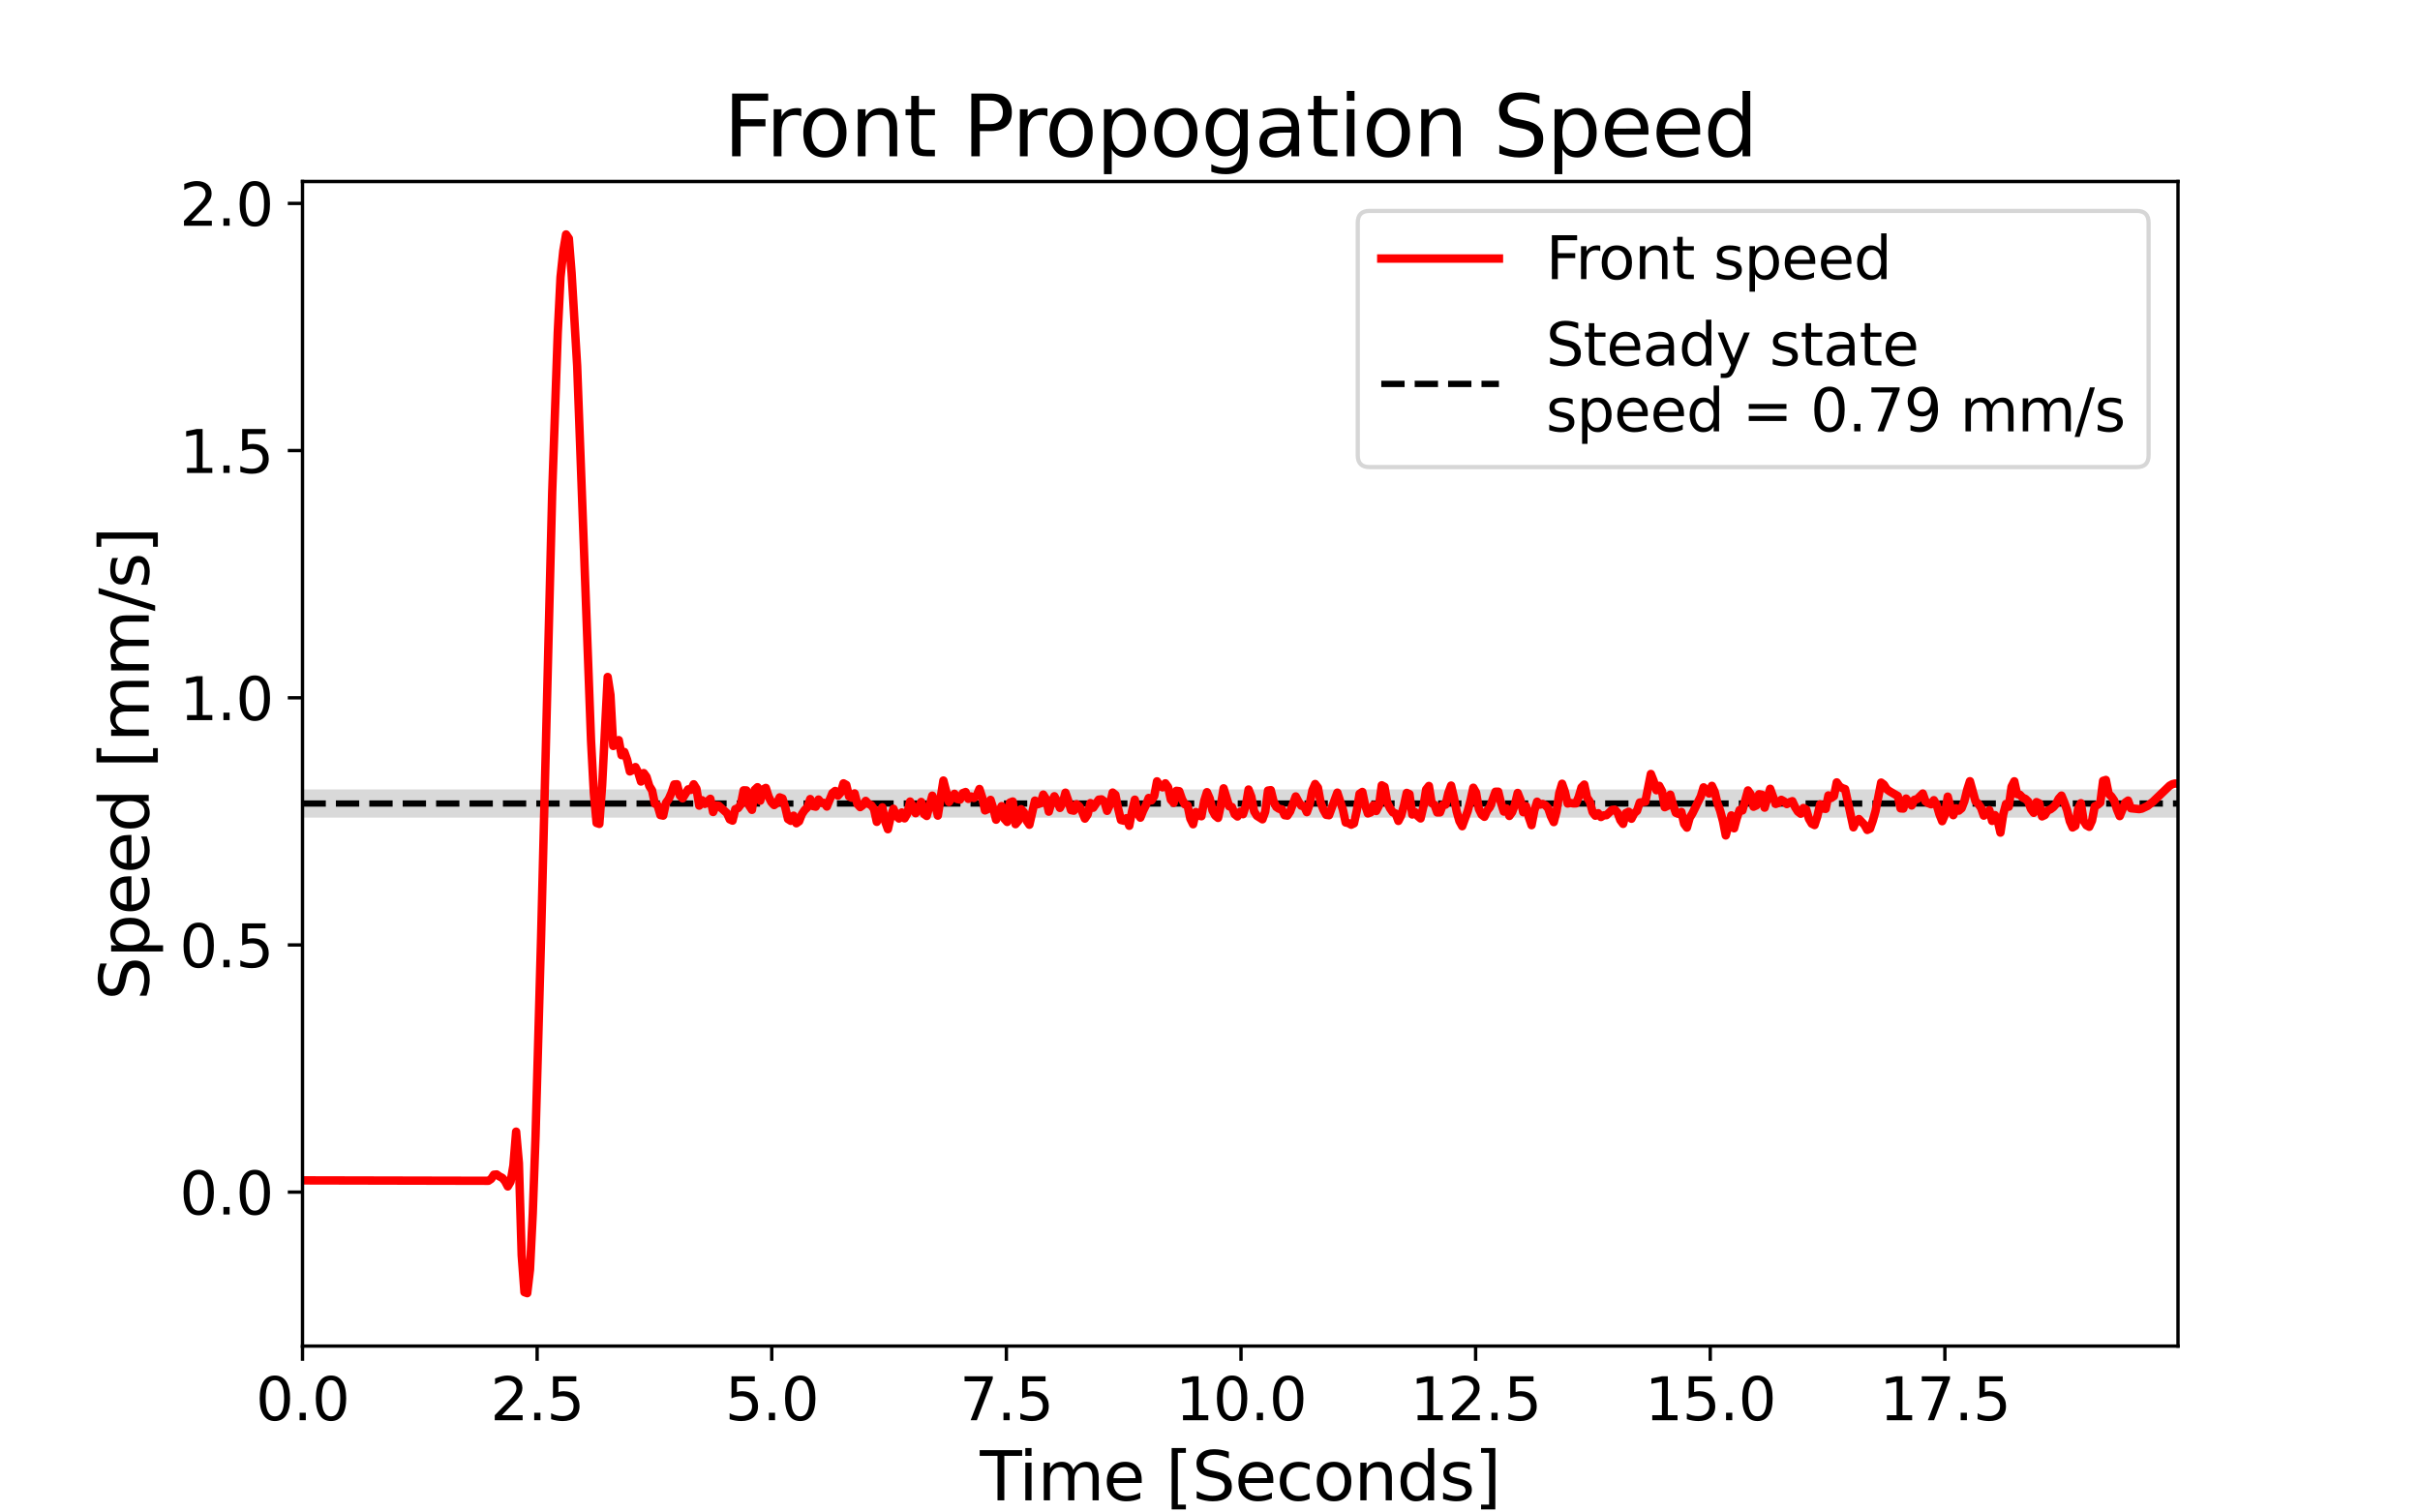 <?xml version="1.0" encoding="utf-8" standalone="no"?>
<!DOCTYPE svg PUBLIC "-//W3C//DTD SVG 1.1//EN"
  "http://www.w3.org/Graphics/SVG/1.1/DTD/svg11.dtd">
<svg height="360pt" version="1.1" viewBox="0 0 576 360" width="576pt" xmlns="http://www.w3.org/2000/svg" xmlns:xlink="http://www.w3.org/1999/xlink">
 <defs>
  <style type="text/css">*{stroke-linecap:butt;stroke-linejoin:round;}</style>
 </defs>
 <g id="figure_1">
  <g id="patch_1">
   <path d="M 0 360 
L 576 360 
L 576 0 
L 0 0 
z
" style="fill:#ffffff;"/>
  </g>
  <g id="axes_1">
   <g id="patch_2">
    <path d="M 72 320.4 
L 518.4 320.4 
L 518.4 43.2 
L 72 43.2 
z
" style="fill:#ffffff;"/>
   </g>
   <g id="PolyCollection_1">
    <defs>
     <path d="M 72 -165.391 
L 72 -172.099 
L 72.66 -172.099 
L 73.321 -172.099 
L 73.981 -172.099 
L 74.641 -172.099 
L 75.302 -172.099 
L 75.962 -172.099 
L 76.622 -172.099 
L 77.283 -172.099 
L 77.943 -172.099 
L 78.604 -172.099 
L 79.264 -172.099 
L 79.924 -172.099 
L 80.585 -172.099 
L 81.245 -172.099 
L 81.905 -172.099 
L 82.566 -172.099 
L 83.226 -172.099 
L 83.886 -172.099 
L 84.547 -172.099 
L 85.207 -172.099 
L 85.867 -172.099 
L 86.528 -172.099 
L 87.188 -172.099 
L 87.849 -172.099 
L 88.509 -172.099 
L 89.169 -172.099 
L 89.83 -172.099 
L 90.49 -172.099 
L 91.15 -172.099 
L 91.811 -172.099 
L 92.471 -172.099 
L 93.131 -172.099 
L 93.792 -172.099 
L 94.452 -172.099 
L 95.112 -172.099 
L 95.773 -172.099 
L 96.433 -172.099 
L 97.093 -172.099 
L 97.754 -172.099 
L 98.414 -172.099 
L 99.075 -172.099 
L 99.735 -172.099 
L 100.395 -172.099 
L 101.056 -172.099 
L 101.716 -172.099 
L 102.376 -172.099 
L 103.037 -172.099 
L 103.697 -172.099 
L 104.357 -172.099 
L 105.018 -172.099 
L 105.678 -172.099 
L 106.338 -172.099 
L 106.999 -172.099 
L 107.659 -172.099 
L 108.32 -172.099 
L 108.98 -172.099 
L 109.64 -172.099 
L 110.301 -172.099 
L 110.961 -172.099 
L 111.621 -172.099 
L 112.282 -172.099 
L 112.942 -172.099 
L 113.602 -172.099 
L 114.263 -172.099 
L 114.923 -172.099 
L 115.583 -172.099 
L 116.244 -172.099 
L 116.904 -172.099 
L 117.564 -172.099 
L 118.225 -172.099 
L 118.885 -172.099 
L 119.546 -172.099 
L 120.206 -172.099 
L 120.866 -172.099 
L 121.527 -172.099 
L 122.187 -172.099 
L 122.847 -172.099 
L 123.508 -172.099 
L 124.168 -172.099 
L 124.828 -172.099 
L 125.489 -172.099 
L 126.149 -172.099 
L 126.809 -172.099 
L 127.47 -172.099 
L 128.13 -172.099 
L 128.791 -172.099 
L 129.451 -172.099 
L 130.111 -172.099 
L 130.772 -172.099 
L 131.432 -172.099 
L 132.092 -172.099 
L 132.753 -172.099 
L 133.413 -172.099 
L 134.073 -172.099 
L 134.734 -172.099 
L 135.394 -172.099 
L 136.054 -172.099 
L 136.715 -172.099 
L 137.375 -172.099 
L 138.036 -172.099 
L 138.696 -172.099 
L 139.356 -172.099 
L 140.017 -172.099 
L 140.677 -172.099 
L 141.337 -172.099 
L 141.998 -172.099 
L 142.658 -172.099 
L 143.318 -172.099 
L 143.979 -172.099 
L 144.639 -172.099 
L 145.299 -172.099 
L 145.96 -172.099 
L 146.62 -172.099 
L 147.28 -172.099 
L 147.941 -172.099 
L 148.601 -172.099 
L 149.262 -172.099 
L 149.922 -172.099 
L 150.582 -172.099 
L 151.243 -172.099 
L 151.903 -172.099 
L 152.563 -172.099 
L 153.224 -172.099 
L 153.884 -172.099 
L 154.544 -172.099 
L 155.205 -172.099 
L 155.865 -172.099 
L 156.525 -172.099 
L 157.186 -172.099 
L 157.846 -172.099 
L 158.507 -172.099 
L 159.167 -172.099 
L 159.827 -172.099 
L 160.488 -172.099 
L 161.148 -172.099 
L 161.808 -172.099 
L 162.469 -172.099 
L 163.129 -172.099 
L 163.789 -172.099 
L 164.45 -172.099 
L 165.11 -172.099 
L 165.77 -172.099 
L 166.431 -172.099 
L 167.091 -172.099 
L 167.751 -172.099 
L 168.412 -172.099 
L 169.072 -172.099 
L 169.733 -172.099 
L 170.393 -172.099 
L 171.053 -172.099 
L 171.714 -172.099 
L 172.374 -172.099 
L 173.034 -172.099 
L 173.695 -172.099 
L 174.355 -172.099 
L 175.015 -172.099 
L 175.676 -172.099 
L 176.336 -172.099 
L 176.996 -172.099 
L 177.657 -172.099 
L 178.317 -172.099 
L 178.978 -172.099 
L 179.638 -172.099 
L 180.298 -172.099 
L 180.959 -172.099 
L 181.619 -172.099 
L 182.279 -172.099 
L 182.94 -172.099 
L 183.6 -172.099 
L 184.26 -172.099 
L 184.921 -172.099 
L 185.581 -172.099 
L 186.241 -172.099 
L 186.902 -172.099 
L 187.562 -172.099 
L 188.222 -172.099 
L 188.883 -172.099 
L 189.543 -172.099 
L 190.204 -172.099 
L 190.864 -172.099 
L 191.524 -172.099 
L 192.185 -172.099 
L 192.845 -172.099 
L 193.505 -172.099 
L 194.166 -172.099 
L 194.826 -172.099 
L 195.486 -172.099 
L 196.147 -172.099 
L 196.807 -172.099 
L 197.467 -172.099 
L 198.128 -172.099 
L 198.788 -172.099 
L 199.449 -172.099 
L 200.109 -172.099 
L 200.769 -172.099 
L 201.43 -172.099 
L 202.09 -172.099 
L 202.75 -172.099 
L 203.411 -172.099 
L 204.071 -172.099 
L 204.731 -172.099 
L 205.392 -172.099 
L 206.052 -172.099 
L 206.712 -172.099 
L 207.373 -172.099 
L 208.033 -172.099 
L 208.693 -172.099 
L 209.354 -172.099 
L 210.014 -172.099 
L 210.675 -172.099 
L 211.335 -172.099 
L 211.995 -172.099 
L 212.656 -172.099 
L 213.316 -172.099 
L 213.976 -172.099 
L 214.637 -172.099 
L 215.297 -172.099 
L 215.957 -172.099 
L 216.618 -172.099 
L 217.278 -172.099 
L 217.938 -172.099 
L 218.599 -172.099 
L 219.259 -172.099 
L 219.92 -172.099 
L 220.58 -172.099 
L 221.24 -172.099 
L 221.901 -172.099 
L 222.561 -172.099 
L 223.221 -172.099 
L 223.882 -172.099 
L 224.542 -172.099 
L 225.202 -172.099 
L 225.863 -172.099 
L 226.523 -172.099 
L 227.183 -172.099 
L 227.844 -172.099 
L 228.504 -172.099 
L 229.164 -172.099 
L 229.825 -172.099 
L 230.485 -172.099 
L 231.146 -172.099 
L 231.806 -172.099 
L 232.466 -172.099 
L 233.127 -172.099 
L 233.787 -172.099 
L 234.447 -172.099 
L 235.108 -172.099 
L 235.768 -172.099 
L 236.428 -172.099 
L 237.089 -172.099 
L 237.749 -172.099 
L 238.409 -172.099 
L 239.07 -172.099 
L 239.73 -172.099 
L 240.391 -172.099 
L 241.051 -172.099 
L 241.711 -172.099 
L 242.372 -172.099 
L 243.032 -172.099 
L 243.692 -172.099 
L 244.353 -172.099 
L 245.013 -172.099 
L 245.673 -172.099 
L 246.334 -172.099 
L 246.994 -172.099 
L 247.654 -172.099 
L 248.315 -172.099 
L 248.975 -172.099 
L 249.636 -172.099 
L 250.296 -172.099 
L 250.956 -172.099 
L 251.617 -172.099 
L 252.277 -172.099 
L 252.937 -172.099 
L 253.598 -172.099 
L 254.258 -172.099 
L 254.918 -172.099 
L 255.579 -172.099 
L 256.239 -172.099 
L 256.899 -172.099 
L 257.56 -172.099 
L 258.22 -172.099 
L 258.88 -172.099 
L 259.541 -172.099 
L 260.201 -172.099 
L 260.862 -172.099 
L 261.522 -172.099 
L 262.182 -172.099 
L 262.843 -172.099 
L 263.503 -172.099 
L 264.163 -172.099 
L 264.824 -172.099 
L 265.484 -172.099 
L 266.144 -172.099 
L 266.805 -172.099 
L 267.465 -172.099 
L 268.125 -172.099 
L 268.786 -172.099 
L 269.446 -172.099 
L 270.107 -172.099 
L 270.767 -172.099 
L 271.427 -172.099 
L 272.088 -172.099 
L 272.748 -172.099 
L 273.408 -172.099 
L 274.069 -172.099 
L 274.729 -172.099 
L 275.389 -172.099 
L 276.05 -172.099 
L 276.71 -172.099 
L 277.37 -172.099 
L 278.031 -172.099 
L 278.691 -172.099 
L 279.351 -172.099 
L 280.012 -172.099 
L 280.672 -172.099 
L 281.333 -172.099 
L 281.993 -172.099 
L 282.653 -172.099 
L 283.314 -172.099 
L 283.974 -172.099 
L 284.634 -172.099 
L 285.295 -172.099 
L 285.955 -172.099 
L 286.615 -172.099 
L 287.276 -172.099 
L 287.936 -172.099 
L 288.596 -172.099 
L 289.257 -172.099 
L 289.917 -172.099 
L 290.578 -172.099 
L 291.238 -172.099 
L 291.898 -172.099 
L 292.559 -172.099 
L 293.219 -172.099 
L 293.879 -172.099 
L 294.54 -172.099 
L 295.2 -172.099 
L 295.86 -172.099 
L 296.521 -172.099 
L 297.181 -172.099 
L 297.841 -172.099 
L 298.502 -172.099 
L 299.162 -172.099 
L 299.822 -172.099 
L 300.483 -172.099 
L 301.143 -172.099 
L 301.804 -172.099 
L 302.464 -172.099 
L 303.124 -172.099 
L 303.785 -172.099 
L 304.445 -172.099 
L 305.105 -172.099 
L 305.766 -172.099 
L 306.426 -172.099 
L 307.086 -172.099 
L 307.747 -172.099 
L 308.407 -172.099 
L 309.067 -172.099 
L 309.728 -172.099 
L 310.388 -172.099 
L 311.049 -172.099 
L 311.709 -172.099 
L 312.369 -172.099 
L 313.03 -172.099 
L 313.69 -172.099 
L 314.35 -172.099 
L 315.011 -172.099 
L 315.671 -172.099 
L 316.331 -172.099 
L 316.992 -172.099 
L 317.652 -172.099 
L 318.312 -172.099 
L 318.973 -172.099 
L 319.633 -172.099 
L 320.293 -172.099 
L 320.954 -172.099 
L 321.614 -172.099 
L 322.275 -172.099 
L 322.935 -172.099 
L 323.595 -172.099 
L 324.256 -172.099 
L 324.916 -172.099 
L 325.576 -172.099 
L 326.237 -172.099 
L 326.897 -172.099 
L 327.557 -172.099 
L 328.218 -172.099 
L 328.878 -172.099 
L 329.538 -172.099 
L 330.199 -172.099 
L 330.859 -172.099 
L 331.52 -172.099 
L 332.18 -172.099 
L 332.84 -172.099 
L 333.501 -172.099 
L 334.161 -172.099 
L 334.821 -172.099 
L 335.482 -172.099 
L 336.142 -172.099 
L 336.802 -172.099 
L 337.463 -172.099 
L 338.123 -172.099 
L 338.783 -172.099 
L 339.444 -172.099 
L 340.104 -172.099 
L 340.764 -172.099 
L 341.425 -172.099 
L 342.085 -172.099 
L 342.746 -172.099 
L 343.406 -172.099 
L 344.066 -172.099 
L 344.727 -172.099 
L 345.387 -172.099 
L 346.047 -172.099 
L 346.708 -172.099 
L 347.368 -172.099 
L 348.028 -172.099 
L 348.689 -172.099 
L 349.349 -172.099 
L 350.009 -172.099 
L 350.67 -172.099 
L 351.33 -172.099 
L 351.991 -172.099 
L 352.651 -172.099 
L 353.311 -172.099 
L 353.972 -172.099 
L 354.632 -172.099 
L 355.292 -172.099 
L 355.953 -172.099 
L 356.613 -172.099 
L 357.273 -172.099 
L 357.934 -172.099 
L 358.594 -172.099 
L 359.254 -172.099 
L 359.915 -172.099 
L 360.575 -172.099 
L 361.236 -172.099 
L 361.896 -172.099 
L 362.556 -172.099 
L 363.217 -172.099 
L 363.877 -172.099 
L 364.537 -172.099 
L 365.198 -172.099 
L 365.858 -172.099 
L 366.518 -172.099 
L 367.179 -172.099 
L 367.839 -172.099 
L 368.499 -172.099 
L 369.16 -172.099 
L 369.82 -172.099 
L 370.48 -172.099 
L 371.141 -172.099 
L 371.801 -172.099 
L 372.462 -172.099 
L 373.122 -172.099 
L 373.782 -172.099 
L 374.443 -172.099 
L 375.103 -172.099 
L 375.763 -172.099 
L 376.424 -172.099 
L 377.084 -172.099 
L 377.744 -172.099 
L 378.405 -172.099 
L 379.065 -172.099 
L 379.725 -172.099 
L 380.386 -172.099 
L 381.046 -172.099 
L 381.707 -172.099 
L 382.367 -172.099 
L 383.027 -172.099 
L 383.688 -172.099 
L 384.348 -172.099 
L 385.008 -172.099 
L 385.669 -172.099 
L 386.329 -172.099 
L 386.989 -172.099 
L 387.65 -172.099 
L 388.31 -172.099 
L 388.97 -172.099 
L 389.631 -172.099 
L 390.291 -172.099 
L 390.951 -172.099 
L 391.612 -172.099 
L 392.272 -172.099 
L 392.933 -172.099 
L 393.593 -172.099 
L 394.253 -172.099 
L 394.914 -172.099 
L 395.574 -172.099 
L 396.234 -172.099 
L 396.895 -172.099 
L 397.555 -172.099 
L 398.215 -172.099 
L 398.876 -172.099 
L 399.536 -172.099 
L 400.196 -172.099 
L 400.857 -172.099 
L 401.517 -172.099 
L 402.178 -172.099 
L 402.838 -172.099 
L 403.498 -172.099 
L 404.159 -172.099 
L 404.819 -172.099 
L 405.479 -172.099 
L 406.14 -172.099 
L 406.8 -172.099 
L 407.46 -172.099 
L 408.121 -172.099 
L 408.781 -172.099 
L 409.441 -172.099 
L 410.102 -172.099 
L 410.762 -172.099 
L 411.422 -172.099 
L 412.083 -172.099 
L 412.743 -172.099 
L 413.404 -172.099 
L 414.064 -172.099 
L 414.724 -172.099 
L 415.385 -172.099 
L 416.045 -172.099 
L 416.705 -172.099 
L 417.366 -172.099 
L 418.026 -172.099 
L 418.686 -172.099 
L 419.347 -172.099 
L 420.007 -172.099 
L 420.667 -172.099 
L 421.328 -172.099 
L 421.988 -172.099 
L 422.649 -172.099 
L 423.309 -172.099 
L 423.969 -172.099 
L 424.63 -172.099 
L 425.29 -172.099 
L 425.95 -172.099 
L 426.611 -172.099 
L 427.271 -172.099 
L 427.931 -172.099 
L 428.592 -172.099 
L 429.252 -172.099 
L 429.912 -172.099 
L 430.573 -172.099 
L 431.233 -172.099 
L 431.893 -172.099 
L 432.554 -172.099 
L 433.214 -172.099 
L 433.875 -172.099 
L 434.535 -172.099 
L 435.195 -172.099 
L 435.856 -172.099 
L 436.516 -172.099 
L 437.176 -172.099 
L 437.837 -172.099 
L 438.497 -172.099 
L 439.157 -172.099 
L 439.818 -172.099 
L 440.478 -172.099 
L 441.138 -172.099 
L 441.799 -172.099 
L 442.459 -172.099 
L 443.12 -172.099 
L 443.78 -172.099 
L 444.44 -172.099 
L 445.101 -172.099 
L 445.761 -172.099 
L 446.421 -172.099 
L 447.082 -172.099 
L 447.742 -172.099 
L 448.402 -172.099 
L 449.063 -172.099 
L 449.723 -172.099 
L 450.383 -172.099 
L 451.044 -172.099 
L 451.704 -172.099 
L 452.364 -172.099 
L 453.025 -172.099 
L 453.685 -172.099 
L 454.346 -172.099 
L 455.006 -172.099 
L 455.666 -172.099 
L 456.327 -172.099 
L 456.987 -172.099 
L 457.647 -172.099 
L 458.308 -172.099 
L 458.968 -172.099 
L 459.628 -172.099 
L 460.289 -172.099 
L 460.949 -172.099 
L 461.609 -172.099 
L 462.27 -172.099 
L 462.93 -172.099 
L 463.591 -172.099 
L 464.251 -172.099 
L 464.911 -172.099 
L 465.572 -172.099 
L 466.232 -172.099 
L 466.892 -172.099 
L 467.553 -172.099 
L 468.213 -172.099 
L 468.873 -172.099 
L 469.534 -172.099 
L 470.194 -172.099 
L 470.854 -172.099 
L 471.515 -172.099 
L 472.175 -172.099 
L 472.836 -172.099 
L 473.496 -172.099 
L 474.156 -172.099 
L 474.817 -172.099 
L 475.477 -172.099 
L 476.137 -172.099 
L 476.798 -172.099 
L 477.458 -172.099 
L 478.118 -172.099 
L 478.779 -172.099 
L 479.439 -172.099 
L 480.099 -172.099 
L 480.76 -172.099 
L 481.42 -172.099 
L 482.08 -172.099 
L 482.741 -172.099 
L 483.401 -172.099 
L 484.062 -172.099 
L 484.722 -172.099 
L 485.382 -172.099 
L 486.043 -172.099 
L 486.703 -172.099 
L 487.363 -172.099 
L 488.024 -172.099 
L 488.684 -172.099 
L 489.344 -172.099 
L 490.005 -172.099 
L 490.665 -172.099 
L 491.325 -172.099 
L 491.986 -172.099 
L 492.646 -172.099 
L 493.307 -172.099 
L 493.967 -172.099 
L 494.627 -172.099 
L 495.288 -172.099 
L 495.948 -172.099 
L 496.608 -172.099 
L 497.269 -172.099 
L 497.929 -172.099 
L 498.589 -172.099 
L 499.25 -172.099 
L 499.91 -172.099 
L 500.57 -172.099 
L 501.231 -172.099 
L 501.891 -172.099 
L 502.551 -172.099 
L 503.212 -172.099 
L 503.872 -172.099 
L 504.533 -172.099 
L 505.193 -172.099 
L 505.853 -172.099 
L 506.514 -172.099 
L 507.174 -172.099 
L 507.834 -172.099 
L 508.495 -172.099 
L 509.155 -172.099 
L 509.815 -172.099 
L 510.476 -172.099 
L 511.136 -172.099 
L 511.796 -172.099 
L 512.457 -172.099 
L 513.117 -172.099 
L 513.778 -172.099 
L 514.438 -172.099 
L 515.098 -172.099 
L 515.759 -172.099 
L 516.419 -172.099 
L 517.079 -172.099 
L 517.74 -172.099 
L 518.4 -172.099 
L 518.4 -165.391 
L 518.4 -165.391 
L 517.74 -165.391 
L 517.079 -165.391 
L 516.419 -165.391 
L 515.759 -165.391 
L 515.098 -165.391 
L 514.438 -165.391 
L 513.778 -165.391 
L 513.117 -165.391 
L 512.457 -165.391 
L 511.796 -165.391 
L 511.136 -165.391 
L 510.476 -165.391 
L 509.815 -165.391 
L 509.155 -165.391 
L 508.495 -165.391 
L 507.834 -165.391 
L 507.174 -165.391 
L 506.514 -165.391 
L 505.853 -165.391 
L 505.193 -165.391 
L 504.533 -165.391 
L 503.872 -165.391 
L 503.212 -165.391 
L 502.551 -165.391 
L 501.891 -165.391 
L 501.231 -165.391 
L 500.57 -165.391 
L 499.91 -165.391 
L 499.25 -165.391 
L 498.589 -165.391 
L 497.929 -165.391 
L 497.269 -165.391 
L 496.608 -165.391 
L 495.948 -165.391 
L 495.288 -165.391 
L 494.627 -165.391 
L 493.967 -165.391 
L 493.307 -165.391 
L 492.646 -165.391 
L 491.986 -165.391 
L 491.325 -165.391 
L 490.665 -165.391 
L 490.005 -165.391 
L 489.344 -165.391 
L 488.684 -165.391 
L 488.024 -165.391 
L 487.363 -165.391 
L 486.703 -165.391 
L 486.043 -165.391 
L 485.382 -165.391 
L 484.722 -165.391 
L 484.062 -165.391 
L 483.401 -165.391 
L 482.741 -165.391 
L 482.08 -165.391 
L 481.42 -165.391 
L 480.76 -165.391 
L 480.099 -165.391 
L 479.439 -165.391 
L 478.779 -165.391 
L 478.118 -165.391 
L 477.458 -165.391 
L 476.798 -165.391 
L 476.137 -165.391 
L 475.477 -165.391 
L 474.817 -165.391 
L 474.156 -165.391 
L 473.496 -165.391 
L 472.836 -165.391 
L 472.175 -165.391 
L 471.515 -165.391 
L 470.854 -165.391 
L 470.194 -165.391 
L 469.534 -165.391 
L 468.873 -165.391 
L 468.213 -165.391 
L 467.553 -165.391 
L 466.892 -165.391 
L 466.232 -165.391 
L 465.572 -165.391 
L 464.911 -165.391 
L 464.251 -165.391 
L 463.591 -165.391 
L 462.93 -165.391 
L 462.27 -165.391 
L 461.609 -165.391 
L 460.949 -165.391 
L 460.289 -165.391 
L 459.628 -165.391 
L 458.968 -165.391 
L 458.308 -165.391 
L 457.647 -165.391 
L 456.987 -165.391 
L 456.327 -165.391 
L 455.666 -165.391 
L 455.006 -165.391 
L 454.346 -165.391 
L 453.685 -165.391 
L 453.025 -165.391 
L 452.364 -165.391 
L 451.704 -165.391 
L 451.044 -165.391 
L 450.383 -165.391 
L 449.723 -165.391 
L 449.063 -165.391 
L 448.402 -165.391 
L 447.742 -165.391 
L 447.082 -165.391 
L 446.421 -165.391 
L 445.761 -165.391 
L 445.101 -165.391 
L 444.44 -165.391 
L 443.78 -165.391 
L 443.12 -165.391 
L 442.459 -165.391 
L 441.799 -165.391 
L 441.138 -165.391 
L 440.478 -165.391 
L 439.818 -165.391 
L 439.157 -165.391 
L 438.497 -165.391 
L 437.837 -165.391 
L 437.176 -165.391 
L 436.516 -165.391 
L 435.856 -165.391 
L 435.195 -165.391 
L 434.535 -165.391 
L 433.875 -165.391 
L 433.214 -165.391 
L 432.554 -165.391 
L 431.893 -165.391 
L 431.233 -165.391 
L 430.573 -165.391 
L 429.912 -165.391 
L 429.252 -165.391 
L 428.592 -165.391 
L 427.931 -165.391 
L 427.271 -165.391 
L 426.611 -165.391 
L 425.95 -165.391 
L 425.29 -165.391 
L 424.63 -165.391 
L 423.969 -165.391 
L 423.309 -165.391 
L 422.649 -165.391 
L 421.988 -165.391 
L 421.328 -165.391 
L 420.667 -165.391 
L 420.007 -165.391 
L 419.347 -165.391 
L 418.686 -165.391 
L 418.026 -165.391 
L 417.366 -165.391 
L 416.705 -165.391 
L 416.045 -165.391 
L 415.385 -165.391 
L 414.724 -165.391 
L 414.064 -165.391 
L 413.404 -165.391 
L 412.743 -165.391 
L 412.083 -165.391 
L 411.422 -165.391 
L 410.762 -165.391 
L 410.102 -165.391 
L 409.441 -165.391 
L 408.781 -165.391 
L 408.121 -165.391 
L 407.46 -165.391 
L 406.8 -165.391 
L 406.14 -165.391 
L 405.479 -165.391 
L 404.819 -165.391 
L 404.159 -165.391 
L 403.498 -165.391 
L 402.838 -165.391 
L 402.178 -165.391 
L 401.517 -165.391 
L 400.857 -165.391 
L 400.196 -165.391 
L 399.536 -165.391 
L 398.876 -165.391 
L 398.215 -165.391 
L 397.555 -165.391 
L 396.895 -165.391 
L 396.234 -165.391 
L 395.574 -165.391 
L 394.914 -165.391 
L 394.253 -165.391 
L 393.593 -165.391 
L 392.933 -165.391 
L 392.272 -165.391 
L 391.612 -165.391 
L 390.951 -165.391 
L 390.291 -165.391 
L 389.631 -165.391 
L 388.97 -165.391 
L 388.31 -165.391 
L 387.65 -165.391 
L 386.989 -165.391 
L 386.329 -165.391 
L 385.669 -165.391 
L 385.008 -165.391 
L 384.348 -165.391 
L 383.688 -165.391 
L 383.027 -165.391 
L 382.367 -165.391 
L 381.707 -165.391 
L 381.046 -165.391 
L 380.386 -165.391 
L 379.725 -165.391 
L 379.065 -165.391 
L 378.405 -165.391 
L 377.744 -165.391 
L 377.084 -165.391 
L 376.424 -165.391 
L 375.763 -165.391 
L 375.103 -165.391 
L 374.443 -165.391 
L 373.782 -165.391 
L 373.122 -165.391 
L 372.462 -165.391 
L 371.801 -165.391 
L 371.141 -165.391 
L 370.48 -165.391 
L 369.82 -165.391 
L 369.16 -165.391 
L 368.499 -165.391 
L 367.839 -165.391 
L 367.179 -165.391 
L 366.518 -165.391 
L 365.858 -165.391 
L 365.198 -165.391 
L 364.537 -165.391 
L 363.877 -165.391 
L 363.217 -165.391 
L 362.556 -165.391 
L 361.896 -165.391 
L 361.236 -165.391 
L 360.575 -165.391 
L 359.915 -165.391 
L 359.254 -165.391 
L 358.594 -165.391 
L 357.934 -165.391 
L 357.273 -165.391 
L 356.613 -165.391 
L 355.953 -165.391 
L 355.292 -165.391 
L 354.632 -165.391 
L 353.972 -165.391 
L 353.311 -165.391 
L 352.651 -165.391 
L 351.991 -165.391 
L 351.33 -165.391 
L 350.67 -165.391 
L 350.009 -165.391 
L 349.349 -165.391 
L 348.689 -165.391 
L 348.028 -165.391 
L 347.368 -165.391 
L 346.708 -165.391 
L 346.047 -165.391 
L 345.387 -165.391 
L 344.727 -165.391 
L 344.066 -165.391 
L 343.406 -165.391 
L 342.746 -165.391 
L 342.085 -165.391 
L 341.425 -165.391 
L 340.764 -165.391 
L 340.104 -165.391 
L 339.444 -165.391 
L 338.783 -165.391 
L 338.123 -165.391 
L 337.463 -165.391 
L 336.802 -165.391 
L 336.142 -165.391 
L 335.482 -165.391 
L 334.821 -165.391 
L 334.161 -165.391 
L 333.501 -165.391 
L 332.84 -165.391 
L 332.18 -165.391 
L 331.52 -165.391 
L 330.859 -165.391 
L 330.199 -165.391 
L 329.538 -165.391 
L 328.878 -165.391 
L 328.218 -165.391 
L 327.557 -165.391 
L 326.897 -165.391 
L 326.237 -165.391 
L 325.576 -165.391 
L 324.916 -165.391 
L 324.256 -165.391 
L 323.595 -165.391 
L 322.935 -165.391 
L 322.275 -165.391 
L 321.614 -165.391 
L 320.954 -165.391 
L 320.293 -165.391 
L 319.633 -165.391 
L 318.973 -165.391 
L 318.312 -165.391 
L 317.652 -165.391 
L 316.992 -165.391 
L 316.331 -165.391 
L 315.671 -165.391 
L 315.011 -165.391 
L 314.35 -165.391 
L 313.69 -165.391 
L 313.03 -165.391 
L 312.369 -165.391 
L 311.709 -165.391 
L 311.049 -165.391 
L 310.388 -165.391 
L 309.728 -165.391 
L 309.067 -165.391 
L 308.407 -165.391 
L 307.747 -165.391 
L 307.086 -165.391 
L 306.426 -165.391 
L 305.766 -165.391 
L 305.105 -165.391 
L 304.445 -165.391 
L 303.785 -165.391 
L 303.124 -165.391 
L 302.464 -165.391 
L 301.804 -165.391 
L 301.143 -165.391 
L 300.483 -165.391 
L 299.822 -165.391 
L 299.162 -165.391 
L 298.502 -165.391 
L 297.841 -165.391 
L 297.181 -165.391 
L 296.521 -165.391 
L 295.86 -165.391 
L 295.2 -165.391 
L 294.54 -165.391 
L 293.879 -165.391 
L 293.219 -165.391 
L 292.559 -165.391 
L 291.898 -165.391 
L 291.238 -165.391 
L 290.578 -165.391 
L 289.917 -165.391 
L 289.257 -165.391 
L 288.596 -165.391 
L 287.936 -165.391 
L 287.276 -165.391 
L 286.615 -165.391 
L 285.955 -165.391 
L 285.295 -165.391 
L 284.634 -165.391 
L 283.974 -165.391 
L 283.314 -165.391 
L 282.653 -165.391 
L 281.993 -165.391 
L 281.333 -165.391 
L 280.672 -165.391 
L 280.012 -165.391 
L 279.351 -165.391 
L 278.691 -165.391 
L 278.031 -165.391 
L 277.37 -165.391 
L 276.71 -165.391 
L 276.05 -165.391 
L 275.389 -165.391 
L 274.729 -165.391 
L 274.069 -165.391 
L 273.408 -165.391 
L 272.748 -165.391 
L 272.088 -165.391 
L 271.427 -165.391 
L 270.767 -165.391 
L 270.107 -165.391 
L 269.446 -165.391 
L 268.786 -165.391 
L 268.125 -165.391 
L 267.465 -165.391 
L 266.805 -165.391 
L 266.144 -165.391 
L 265.484 -165.391 
L 264.824 -165.391 
L 264.163 -165.391 
L 263.503 -165.391 
L 262.843 -165.391 
L 262.182 -165.391 
L 261.522 -165.391 
L 260.862 -165.391 
L 260.201 -165.391 
L 259.541 -165.391 
L 258.88 -165.391 
L 258.22 -165.391 
L 257.56 -165.391 
L 256.899 -165.391 
L 256.239 -165.391 
L 255.579 -165.391 
L 254.918 -165.391 
L 254.258 -165.391 
L 253.598 -165.391 
L 252.937 -165.391 
L 252.277 -165.391 
L 251.617 -165.391 
L 250.956 -165.391 
L 250.296 -165.391 
L 249.636 -165.391 
L 248.975 -165.391 
L 248.315 -165.391 
L 247.654 -165.391 
L 246.994 -165.391 
L 246.334 -165.391 
L 245.673 -165.391 
L 245.013 -165.391 
L 244.353 -165.391 
L 243.692 -165.391 
L 243.032 -165.391 
L 242.372 -165.391 
L 241.711 -165.391 
L 241.051 -165.391 
L 240.391 -165.391 
L 239.73 -165.391 
L 239.07 -165.391 
L 238.409 -165.391 
L 237.749 -165.391 
L 237.089 -165.391 
L 236.428 -165.391 
L 235.768 -165.391 
L 235.108 -165.391 
L 234.447 -165.391 
L 233.787 -165.391 
L 233.127 -165.391 
L 232.466 -165.391 
L 231.806 -165.391 
L 231.146 -165.391 
L 230.485 -165.391 
L 229.825 -165.391 
L 229.164 -165.391 
L 228.504 -165.391 
L 227.844 -165.391 
L 227.183 -165.391 
L 226.523 -165.391 
L 225.863 -165.391 
L 225.202 -165.391 
L 224.542 -165.391 
L 223.882 -165.391 
L 223.221 -165.391 
L 222.561 -165.391 
L 221.901 -165.391 
L 221.24 -165.391 
L 220.58 -165.391 
L 219.92 -165.391 
L 219.259 -165.391 
L 218.599 -165.391 
L 217.938 -165.391 
L 217.278 -165.391 
L 216.618 -165.391 
L 215.957 -165.391 
L 215.297 -165.391 
L 214.637 -165.391 
L 213.976 -165.391 
L 213.316 -165.391 
L 212.656 -165.391 
L 211.995 -165.391 
L 211.335 -165.391 
L 210.675 -165.391 
L 210.014 -165.391 
L 209.354 -165.391 
L 208.693 -165.391 
L 208.033 -165.391 
L 207.373 -165.391 
L 206.712 -165.391 
L 206.052 -165.391 
L 205.392 -165.391 
L 204.731 -165.391 
L 204.071 -165.391 
L 203.411 -165.391 
L 202.75 -165.391 
L 202.09 -165.391 
L 201.43 -165.391 
L 200.769 -165.391 
L 200.109 -165.391 
L 199.449 -165.391 
L 198.788 -165.391 
L 198.128 -165.391 
L 197.467 -165.391 
L 196.807 -165.391 
L 196.147 -165.391 
L 195.486 -165.391 
L 194.826 -165.391 
L 194.166 -165.391 
L 193.505 -165.391 
L 192.845 -165.391 
L 192.185 -165.391 
L 191.524 -165.391 
L 190.864 -165.391 
L 190.204 -165.391 
L 189.543 -165.391 
L 188.883 -165.391 
L 188.222 -165.391 
L 187.562 -165.391 
L 186.902 -165.391 
L 186.241 -165.391 
L 185.581 -165.391 
L 184.921 -165.391 
L 184.26 -165.391 
L 183.6 -165.391 
L 182.94 -165.391 
L 182.279 -165.391 
L 181.619 -165.391 
L 180.959 -165.391 
L 180.298 -165.391 
L 179.638 -165.391 
L 178.978 -165.391 
L 178.317 -165.391 
L 177.657 -165.391 
L 176.996 -165.391 
L 176.336 -165.391 
L 175.676 -165.391 
L 175.015 -165.391 
L 174.355 -165.391 
L 173.695 -165.391 
L 173.034 -165.391 
L 172.374 -165.391 
L 171.714 -165.391 
L 171.053 -165.391 
L 170.393 -165.391 
L 169.733 -165.391 
L 169.072 -165.391 
L 168.412 -165.391 
L 167.751 -165.391 
L 167.091 -165.391 
L 166.431 -165.391 
L 165.77 -165.391 
L 165.11 -165.391 
L 164.45 -165.391 
L 163.789 -165.391 
L 163.129 -165.391 
L 162.469 -165.391 
L 161.808 -165.391 
L 161.148 -165.391 
L 160.488 -165.391 
L 159.827 -165.391 
L 159.167 -165.391 
L 158.507 -165.391 
L 157.846 -165.391 
L 157.186 -165.391 
L 156.525 -165.391 
L 155.865 -165.391 
L 155.205 -165.391 
L 154.544 -165.391 
L 153.884 -165.391 
L 153.224 -165.391 
L 152.563 -165.391 
L 151.903 -165.391 
L 151.243 -165.391 
L 150.582 -165.391 
L 149.922 -165.391 
L 149.262 -165.391 
L 148.601 -165.391 
L 147.941 -165.391 
L 147.28 -165.391 
L 146.62 -165.391 
L 145.96 -165.391 
L 145.299 -165.391 
L 144.639 -165.391 
L 143.979 -165.391 
L 143.318 -165.391 
L 142.658 -165.391 
L 141.998 -165.391 
L 141.337 -165.391 
L 140.677 -165.391 
L 140.017 -165.391 
L 139.356 -165.391 
L 138.696 -165.391 
L 138.036 -165.391 
L 137.375 -165.391 
L 136.715 -165.391 
L 136.054 -165.391 
L 135.394 -165.391 
L 134.734 -165.391 
L 134.073 -165.391 
L 133.413 -165.391 
L 132.753 -165.391 
L 132.092 -165.391 
L 131.432 -165.391 
L 130.772 -165.391 
L 130.111 -165.391 
L 129.451 -165.391 
L 128.791 -165.391 
L 128.13 -165.391 
L 127.47 -165.391 
L 126.809 -165.391 
L 126.149 -165.391 
L 125.489 -165.391 
L 124.828 -165.391 
L 124.168 -165.391 
L 123.508 -165.391 
L 122.847 -165.391 
L 122.187 -165.391 
L 121.527 -165.391 
L 120.866 -165.391 
L 120.206 -165.391 
L 119.546 -165.391 
L 118.885 -165.391 
L 118.225 -165.391 
L 117.564 -165.391 
L 116.904 -165.391 
L 116.244 -165.391 
L 115.583 -165.391 
L 114.923 -165.391 
L 114.263 -165.391 
L 113.602 -165.391 
L 112.942 -165.391 
L 112.282 -165.391 
L 111.621 -165.391 
L 110.961 -165.391 
L 110.301 -165.391 
L 109.64 -165.391 
L 108.98 -165.391 
L 108.32 -165.391 
L 107.659 -165.391 
L 106.999 -165.391 
L 106.338 -165.391 
L 105.678 -165.391 
L 105.018 -165.391 
L 104.357 -165.391 
L 103.697 -165.391 
L 103.037 -165.391 
L 102.376 -165.391 
L 101.716 -165.391 
L 101.056 -165.391 
L 100.395 -165.391 
L 99.735 -165.391 
L 99.075 -165.391 
L 98.414 -165.391 
L 97.754 -165.391 
L 97.093 -165.391 
L 96.433 -165.391 
L 95.773 -165.391 
L 95.112 -165.391 
L 94.452 -165.391 
L 93.792 -165.391 
L 93.131 -165.391 
L 92.471 -165.391 
L 91.811 -165.391 
L 91.15 -165.391 
L 90.49 -165.391 
L 89.83 -165.391 
L 89.169 -165.391 
L 88.509 -165.391 
L 87.849 -165.391 
L 87.188 -165.391 
L 86.528 -165.391 
L 85.867 -165.391 
L 85.207 -165.391 
L 84.547 -165.391 
L 83.886 -165.391 
L 83.226 -165.391 
L 82.566 -165.391 
L 81.905 -165.391 
L 81.245 -165.391 
L 80.585 -165.391 
L 79.924 -165.391 
L 79.264 -165.391 
L 78.604 -165.391 
L 77.943 -165.391 
L 77.283 -165.391 
L 76.622 -165.391 
L 75.962 -165.391 
L 75.302 -165.391 
L 74.641 -165.391 
L 73.981 -165.391 
L 73.321 -165.391 
L 72.66 -165.391 
L 72 -165.391 
z
" id="m714309db8e"/>
    </defs>
    <g clip-path="url(#p58033622d5)">
     <use style="fill-opacity:0.15;" x="0" xlink:href="#m714309db8e" y="360"/>
    </g>
   </g>
   <g id="matplotlib.axis_1">
    <g id="xtick_1">
     <g id="line2d_1">
      <defs>
       <path d="M 0 0 
L 0 3.5 
" id="m427f11f8d3" style="stroke:#000000;stroke-width:0.8;"/>
      </defs>
      <g>
       <use style="stroke:#000000;stroke-width:0.8;" x="72" xlink:href="#m427f11f8d3" y="320.4"/>
      </g>
     </g>
     <g id="text_1">
      <!-- 0.0 -->
      <g transform="translate(60.868 338.038)scale(0.14 -0.14)">
       <defs>
        <path d="M 2034 4250 
Q 1547 4250 1301 3770 
Q 1056 3291 1056 2328 
Q 1056 1369 1301 889 
Q 1547 409 2034 409 
Q 2525 409 2770 889 
Q 3016 1369 3016 2328 
Q 3016 3291 2770 3770 
Q 2525 4250 2034 4250 
z
M 2034 4750 
Q 2819 4750 3233 4129 
Q 3647 3509 3647 2328 
Q 3647 1150 3233 529 
Q 2819 -91 2034 -91 
Q 1250 -91 836 529 
Q 422 1150 422 2328 
Q 422 3509 836 4129 
Q 1250 4750 2034 4750 
z
" id="DejaVuSans-30" transform="scale(0.016)"/>
        <path d="M 684 794 
L 1344 794 
L 1344 0 
L 684 0 
L 684 794 
z
" id="DejaVuSans-2e" transform="scale(0.016)"/>
       </defs>
       <use xlink:href="#DejaVuSans-30"/>
       <use x="63.623" xlink:href="#DejaVuSans-2e"/>
       <use x="95.41" xlink:href="#DejaVuSans-30"/>
      </g>
     </g>
    </g>
    <g id="xtick_2">
     <g id="line2d_2">
      <g>
       <use style="stroke:#000000;stroke-width:0.8;" x="127.845" xlink:href="#m427f11f8d3" y="320.4"/>
      </g>
     </g>
     <g id="text_2">
      <!-- 2.5 -->
      <g transform="translate(116.712 338.038)scale(0.14 -0.14)">
       <defs>
        <path d="M 1228 531 
L 3431 531 
L 3431 0 
L 469 0 
L 469 531 
Q 828 903 1448 1529 
Q 2069 2156 2228 2338 
Q 2531 2678 2651 2914 
Q 2772 3150 2772 3378 
Q 2772 3750 2511 3984 
Q 2250 4219 1831 4219 
Q 1534 4219 1204 4116 
Q 875 4013 500 3803 
L 500 4441 
Q 881 4594 1212 4672 
Q 1544 4750 1819 4750 
Q 2544 4750 2975 4387 
Q 3406 4025 3406 3419 
Q 3406 3131 3298 2873 
Q 3191 2616 2906 2266 
Q 2828 2175 2409 1742 
Q 1991 1309 1228 531 
z
" id="DejaVuSans-32" transform="scale(0.016)"/>
        <path d="M 691 4666 
L 3169 4666 
L 3169 4134 
L 1269 4134 
L 1269 2991 
Q 1406 3038 1543 3061 
Q 1681 3084 1819 3084 
Q 2600 3084 3056 2656 
Q 3513 2228 3513 1497 
Q 3513 744 3044 326 
Q 2575 -91 1722 -91 
Q 1428 -91 1123 -41 
Q 819 9 494 109 
L 494 744 
Q 775 591 1075 516 
Q 1375 441 1709 441 
Q 2250 441 2565 725 
Q 2881 1009 2881 1497 
Q 2881 1984 2565 2268 
Q 2250 2553 1709 2553 
Q 1456 2553 1204 2497 
Q 953 2441 691 2322 
L 691 4666 
z
" id="DejaVuSans-35" transform="scale(0.016)"/>
       </defs>
       <use xlink:href="#DejaVuSans-32"/>
       <use x="63.623" xlink:href="#DejaVuSans-2e"/>
       <use x="95.41" xlink:href="#DejaVuSans-35"/>
      </g>
     </g>
    </g>
    <g id="xtick_3">
     <g id="line2d_3">
      <g>
       <use style="stroke:#000000;stroke-width:0.8;" x="183.689" xlink:href="#m427f11f8d3" y="320.4"/>
      </g>
     </g>
     <g id="text_3">
      <!-- 5.0 -->
      <g transform="translate(172.557 338.038)scale(0.14 -0.14)">
       <use xlink:href="#DejaVuSans-35"/>
       <use x="63.623" xlink:href="#DejaVuSans-2e"/>
       <use x="95.41" xlink:href="#DejaVuSans-30"/>
      </g>
     </g>
    </g>
    <g id="xtick_4">
     <g id="line2d_4">
      <g>
       <use style="stroke:#000000;stroke-width:0.8;" x="239.534" xlink:href="#m427f11f8d3" y="320.4"/>
      </g>
     </g>
     <g id="text_4">
      <!-- 7.5 -->
      <g transform="translate(228.402 338.038)scale(0.14 -0.14)">
       <defs>
        <path d="M 525 4666 
L 3525 4666 
L 3525 4397 
L 1831 0 
L 1172 0 
L 2766 4134 
L 525 4134 
L 525 4666 
z
" id="DejaVuSans-37" transform="scale(0.016)"/>
       </defs>
       <use xlink:href="#DejaVuSans-37"/>
       <use x="63.623" xlink:href="#DejaVuSans-2e"/>
       <use x="95.41" xlink:href="#DejaVuSans-35"/>
      </g>
     </g>
    </g>
    <g id="xtick_5">
     <g id="line2d_5">
      <g>
       <use style="stroke:#000000;stroke-width:0.8;" x="295.379" xlink:href="#m427f11f8d3" y="320.4"/>
      </g>
     </g>
     <g id="text_5">
      <!-- 10.0 -->
      <g transform="translate(279.793 338.038)scale(0.14 -0.14)">
       <defs>
        <path d="M 794 531 
L 1825 531 
L 1825 4091 
L 703 3866 
L 703 4441 
L 1819 4666 
L 2450 4666 
L 2450 531 
L 3481 531 
L 3481 0 
L 794 0 
L 794 531 
z
" id="DejaVuSans-31" transform="scale(0.016)"/>
       </defs>
       <use xlink:href="#DejaVuSans-31"/>
       <use x="63.623" xlink:href="#DejaVuSans-30"/>
       <use x="127.246" xlink:href="#DejaVuSans-2e"/>
       <use x="159.033" xlink:href="#DejaVuSans-30"/>
      </g>
     </g>
    </g>
    <g id="xtick_6">
     <g id="line2d_6">
      <g>
       <use style="stroke:#000000;stroke-width:0.8;" x="351.223" xlink:href="#m427f11f8d3" y="320.4"/>
      </g>
     </g>
     <g id="text_6">
      <!-- 12.5 -->
      <g transform="translate(335.637 338.038)scale(0.14 -0.14)">
       <use xlink:href="#DejaVuSans-31"/>
       <use x="63.623" xlink:href="#DejaVuSans-32"/>
       <use x="127.246" xlink:href="#DejaVuSans-2e"/>
       <use x="159.033" xlink:href="#DejaVuSans-35"/>
      </g>
     </g>
    </g>
    <g id="xtick_7">
     <g id="line2d_7">
      <g>
       <use style="stroke:#000000;stroke-width:0.8;" x="407.068" xlink:href="#m427f11f8d3" y="320.4"/>
      </g>
     </g>
     <g id="text_7">
      <!-- 15.0 -->
      <g transform="translate(391.482 338.038)scale(0.14 -0.14)">
       <use xlink:href="#DejaVuSans-31"/>
       <use x="63.623" xlink:href="#DejaVuSans-35"/>
       <use x="127.246" xlink:href="#DejaVuSans-2e"/>
       <use x="159.033" xlink:href="#DejaVuSans-30"/>
      </g>
     </g>
    </g>
    <g id="xtick_8">
     <g id="line2d_8">
      <g>
       <use style="stroke:#000000;stroke-width:0.8;" x="462.913" xlink:href="#m427f11f8d3" y="320.4"/>
      </g>
     </g>
     <g id="text_8">
      <!-- 17.5 -->
      <g transform="translate(447.327 338.038)scale(0.14 -0.14)">
       <use xlink:href="#DejaVuSans-31"/>
       <use x="63.623" xlink:href="#DejaVuSans-37"/>
       <use x="127.246" xlink:href="#DejaVuSans-2e"/>
       <use x="159.033" xlink:href="#DejaVuSans-35"/>
      </g>
     </g>
    </g>
    <g id="text_9">
     <!-- Time [Seconds] -->
     <g transform="translate(233.23 357.107)scale(0.16 -0.16)">
      <defs>
       <path d="M -19 4666 
L 3928 4666 
L 3928 4134 
L 2272 4134 
L 2272 0 
L 1638 0 
L 1638 4134 
L -19 4134 
L -19 4666 
z
" id="DejaVuSans-54" transform="scale(0.016)"/>
       <path d="M 603 3500 
L 1178 3500 
L 1178 0 
L 603 0 
L 603 3500 
z
M 603 4863 
L 1178 4863 
L 1178 4134 
L 603 4134 
L 603 4863 
z
" id="DejaVuSans-69" transform="scale(0.016)"/>
       <path d="M 3328 2828 
Q 3544 3216 3844 3400 
Q 4144 3584 4550 3584 
Q 5097 3584 5394 3201 
Q 5691 2819 5691 2113 
L 5691 0 
L 5113 0 
L 5113 2094 
Q 5113 2597 4934 2840 
Q 4756 3084 4391 3084 
Q 3944 3084 3684 2787 
Q 3425 2491 3425 1978 
L 3425 0 
L 2847 0 
L 2847 2094 
Q 2847 2600 2669 2842 
Q 2491 3084 2119 3084 
Q 1678 3084 1418 2786 
Q 1159 2488 1159 1978 
L 1159 0 
L 581 0 
L 581 3500 
L 1159 3500 
L 1159 2956 
Q 1356 3278 1631 3431 
Q 1906 3584 2284 3584 
Q 2666 3584 2933 3390 
Q 3200 3197 3328 2828 
z
" id="DejaVuSans-6d" transform="scale(0.016)"/>
       <path d="M 3597 1894 
L 3597 1613 
L 953 1613 
Q 991 1019 1311 708 
Q 1631 397 2203 397 
Q 2534 397 2845 478 
Q 3156 559 3463 722 
L 3463 178 
Q 3153 47 2828 -22 
Q 2503 -91 2169 -91 
Q 1331 -91 842 396 
Q 353 884 353 1716 
Q 353 2575 817 3079 
Q 1281 3584 2069 3584 
Q 2775 3584 3186 3129 
Q 3597 2675 3597 1894 
z
M 3022 2063 
Q 3016 2534 2758 2815 
Q 2500 3097 2075 3097 
Q 1594 3097 1305 2825 
Q 1016 2553 972 2059 
L 3022 2063 
z
" id="DejaVuSans-65" transform="scale(0.016)"/>
       <path id="DejaVuSans-20" transform="scale(0.016)"/>
       <path d="M 550 4863 
L 1875 4863 
L 1875 4416 
L 1125 4416 
L 1125 -397 
L 1875 -397 
L 1875 -844 
L 550 -844 
L 550 4863 
z
" id="DejaVuSans-5b" transform="scale(0.016)"/>
       <path d="M 3425 4513 
L 3425 3897 
Q 3066 4069 2747 4153 
Q 2428 4238 2131 4238 
Q 1616 4238 1336 4038 
Q 1056 3838 1056 3469 
Q 1056 3159 1242 3001 
Q 1428 2844 1947 2747 
L 2328 2669 
Q 3034 2534 3370 2195 
Q 3706 1856 3706 1288 
Q 3706 609 3251 259 
Q 2797 -91 1919 -91 
Q 1588 -91 1214 -16 
Q 841 59 441 206 
L 441 856 
Q 825 641 1194 531 
Q 1563 422 1919 422 
Q 2459 422 2753 634 
Q 3047 847 3047 1241 
Q 3047 1584 2836 1778 
Q 2625 1972 2144 2069 
L 1759 2144 
Q 1053 2284 737 2584 
Q 422 2884 422 3419 
Q 422 4038 858 4394 
Q 1294 4750 2059 4750 
Q 2388 4750 2728 4690 
Q 3069 4631 3425 4513 
z
" id="DejaVuSans-53" transform="scale(0.016)"/>
       <path d="M 3122 3366 
L 3122 2828 
Q 2878 2963 2633 3030 
Q 2388 3097 2138 3097 
Q 1578 3097 1268 2742 
Q 959 2388 959 1747 
Q 959 1106 1268 751 
Q 1578 397 2138 397 
Q 2388 397 2633 464 
Q 2878 531 3122 666 
L 3122 134 
Q 2881 22 2623 -34 
Q 2366 -91 2075 -91 
Q 1284 -91 818 406 
Q 353 903 353 1747 
Q 353 2603 823 3093 
Q 1294 3584 2113 3584 
Q 2378 3584 2631 3529 
Q 2884 3475 3122 3366 
z
" id="DejaVuSans-63" transform="scale(0.016)"/>
       <path d="M 1959 3097 
Q 1497 3097 1228 2736 
Q 959 2375 959 1747 
Q 959 1119 1226 758 
Q 1494 397 1959 397 
Q 2419 397 2687 759 
Q 2956 1122 2956 1747 
Q 2956 2369 2687 2733 
Q 2419 3097 1959 3097 
z
M 1959 3584 
Q 2709 3584 3137 3096 
Q 3566 2609 3566 1747 
Q 3566 888 3137 398 
Q 2709 -91 1959 -91 
Q 1206 -91 779 398 
Q 353 888 353 1747 
Q 353 2609 779 3096 
Q 1206 3584 1959 3584 
z
" id="DejaVuSans-6f" transform="scale(0.016)"/>
       <path d="M 3513 2113 
L 3513 0 
L 2938 0 
L 2938 2094 
Q 2938 2591 2744 2837 
Q 2550 3084 2163 3084 
Q 1697 3084 1428 2787 
Q 1159 2491 1159 1978 
L 1159 0 
L 581 0 
L 581 3500 
L 1159 3500 
L 1159 2956 
Q 1366 3272 1645 3428 
Q 1925 3584 2291 3584 
Q 2894 3584 3203 3211 
Q 3513 2838 3513 2113 
z
" id="DejaVuSans-6e" transform="scale(0.016)"/>
       <path d="M 2906 2969 
L 2906 4863 
L 3481 4863 
L 3481 0 
L 2906 0 
L 2906 525 
Q 2725 213 2448 61 
Q 2172 -91 1784 -91 
Q 1150 -91 751 415 
Q 353 922 353 1747 
Q 353 2572 751 3078 
Q 1150 3584 1784 3584 
Q 2172 3584 2448 3432 
Q 2725 3281 2906 2969 
z
M 947 1747 
Q 947 1113 1208 752 
Q 1469 391 1925 391 
Q 2381 391 2643 752 
Q 2906 1113 2906 1747 
Q 2906 2381 2643 2742 
Q 2381 3103 1925 3103 
Q 1469 3103 1208 2742 
Q 947 2381 947 1747 
z
" id="DejaVuSans-64" transform="scale(0.016)"/>
       <path d="M 2834 3397 
L 2834 2853 
Q 2591 2978 2328 3040 
Q 2066 3103 1784 3103 
Q 1356 3103 1142 2972 
Q 928 2841 928 2578 
Q 928 2378 1081 2264 
Q 1234 2150 1697 2047 
L 1894 2003 
Q 2506 1872 2764 1633 
Q 3022 1394 3022 966 
Q 3022 478 2636 193 
Q 2250 -91 1575 -91 
Q 1294 -91 989 -36 
Q 684 19 347 128 
L 347 722 
Q 666 556 975 473 
Q 1284 391 1588 391 
Q 1994 391 2212 530 
Q 2431 669 2431 922 
Q 2431 1156 2273 1281 
Q 2116 1406 1581 1522 
L 1381 1569 
Q 847 1681 609 1914 
Q 372 2147 372 2553 
Q 372 3047 722 3315 
Q 1072 3584 1716 3584 
Q 2034 3584 2315 3537 
Q 2597 3491 2834 3397 
z
" id="DejaVuSans-73" transform="scale(0.016)"/>
       <path d="M 1947 4863 
L 1947 -844 
L 622 -844 
L 622 -397 
L 1369 -397 
L 1369 4416 
L 622 4416 
L 622 4863 
L 1947 4863 
z
" id="DejaVuSans-5d" transform="scale(0.016)"/>
      </defs>
      <use xlink:href="#DejaVuSans-54"/>
      <use x="57.959" xlink:href="#DejaVuSans-69"/>
      <use x="85.742" xlink:href="#DejaVuSans-6d"/>
      <use x="183.154" xlink:href="#DejaVuSans-65"/>
      <use x="244.678" xlink:href="#DejaVuSans-20"/>
      <use x="276.465" xlink:href="#DejaVuSans-5b"/>
      <use x="315.479" xlink:href="#DejaVuSans-53"/>
      <use x="378.955" xlink:href="#DejaVuSans-65"/>
      <use x="440.479" xlink:href="#DejaVuSans-63"/>
      <use x="495.459" xlink:href="#DejaVuSans-6f"/>
      <use x="556.641" xlink:href="#DejaVuSans-6e"/>
      <use x="620.02" xlink:href="#DejaVuSans-64"/>
      <use x="683.496" xlink:href="#DejaVuSans-73"/>
      <use x="735.596" xlink:href="#DejaVuSans-5d"/>
     </g>
    </g>
   </g>
   <g id="matplotlib.axis_2">
    <g id="ytick_1">
     <g id="line2d_9">
      <defs>
       <path d="M 0 0 
L -3.5 0 
" id="mbeaf64c113" style="stroke:#000000;stroke-width:0.8;"/>
      </defs>
      <g>
       <use style="stroke:#000000;stroke-width:0.8;" x="72" xlink:href="#mbeaf64c113" y="283.749"/>
      </g>
     </g>
     <g id="text_10">
      <!-- 0.0 -->
      <g transform="translate(42.736 289.068)scale(0.14 -0.14)">
       <use xlink:href="#DejaVuSans-30"/>
       <use x="63.623" xlink:href="#DejaVuSans-2e"/>
       <use x="95.41" xlink:href="#DejaVuSans-30"/>
      </g>
     </g>
    </g>
    <g id="ytick_2">
     <g id="line2d_10">
      <g>
       <use style="stroke:#000000;stroke-width:0.8;" x="72" xlink:href="#mbeaf64c113" y="224.916"/>
      </g>
     </g>
     <g id="text_11">
      <!-- 0.5 -->
      <g transform="translate(42.736 230.234)scale(0.14 -0.14)">
       <use xlink:href="#DejaVuSans-30"/>
       <use x="63.623" xlink:href="#DejaVuSans-2e"/>
       <use x="95.41" xlink:href="#DejaVuSans-35"/>
      </g>
     </g>
    </g>
    <g id="ytick_3">
     <g id="line2d_11">
      <g>
       <use style="stroke:#000000;stroke-width:0.8;" x="72" xlink:href="#mbeaf64c113" y="166.082"/>
      </g>
     </g>
     <g id="text_12">
      <!-- 1.0 -->
      <g transform="translate(42.736 171.401)scale(0.14 -0.14)">
       <use xlink:href="#DejaVuSans-31"/>
       <use x="63.623" xlink:href="#DejaVuSans-2e"/>
       <use x="95.41" xlink:href="#DejaVuSans-30"/>
      </g>
     </g>
    </g>
    <g id="ytick_4">
     <g id="line2d_12">
      <g>
       <use style="stroke:#000000;stroke-width:0.8;" x="72" xlink:href="#mbeaf64c113" y="107.248"/>
      </g>
     </g>
     <g id="text_13">
      <!-- 1.5 -->
      <g transform="translate(42.736 112.567)scale(0.14 -0.14)">
       <use xlink:href="#DejaVuSans-31"/>
       <use x="63.623" xlink:href="#DejaVuSans-2e"/>
       <use x="95.41" xlink:href="#DejaVuSans-35"/>
      </g>
     </g>
    </g>
    <g id="ytick_5">
     <g id="line2d_13">
      <g>
       <use style="stroke:#000000;stroke-width:0.8;" x="72" xlink:href="#mbeaf64c113" y="48.414"/>
      </g>
     </g>
     <g id="text_14">
      <!-- 2.0 -->
      <g transform="translate(42.736 53.733)scale(0.14 -0.14)">
       <use xlink:href="#DejaVuSans-32"/>
       <use x="63.623" xlink:href="#DejaVuSans-2e"/>
       <use x="95.41" xlink:href="#DejaVuSans-30"/>
      </g>
     </g>
    </g>
    <g id="text_15">
     <!-- Speed [mm/s] -->
     <g transform="translate(35.408 238.114)rotate(-90)scale(0.16 -0.16)">
      <defs>
       <path d="M 1159 525 
L 1159 -1331 
L 581 -1331 
L 581 3500 
L 1159 3500 
L 1159 2969 
Q 1341 3281 1617 3432 
Q 1894 3584 2278 3584 
Q 2916 3584 3314 3078 
Q 3713 2572 3713 1747 
Q 3713 922 3314 415 
Q 2916 -91 2278 -91 
Q 1894 -91 1617 61 
Q 1341 213 1159 525 
z
M 3116 1747 
Q 3116 2381 2855 2742 
Q 2594 3103 2138 3103 
Q 1681 3103 1420 2742 
Q 1159 2381 1159 1747 
Q 1159 1113 1420 752 
Q 1681 391 2138 391 
Q 2594 391 2855 752 
Q 3116 1113 3116 1747 
z
" id="DejaVuSans-70" transform="scale(0.016)"/>
       <path d="M 1625 4666 
L 2156 4666 
L 531 -594 
L 0 -594 
L 1625 4666 
z
" id="DejaVuSans-2f" transform="scale(0.016)"/>
      </defs>
      <use xlink:href="#DejaVuSans-53"/>
      <use x="63.477" xlink:href="#DejaVuSans-70"/>
      <use x="126.953" xlink:href="#DejaVuSans-65"/>
      <use x="188.477" xlink:href="#DejaVuSans-65"/>
      <use x="250" xlink:href="#DejaVuSans-64"/>
      <use x="313.477" xlink:href="#DejaVuSans-20"/>
      <use x="345.264" xlink:href="#DejaVuSans-5b"/>
      <use x="384.277" xlink:href="#DejaVuSans-6d"/>
      <use x="481.689" xlink:href="#DejaVuSans-6d"/>
      <use x="579.102" xlink:href="#DejaVuSans-2f"/>
      <use x="612.793" xlink:href="#DejaVuSans-73"/>
      <use x="664.893" xlink:href="#DejaVuSans-5d"/>
     </g>
    </g>
   </g>
   <g id="line2d_14">
    <path clip-path="url(#p58033622d5)" d="M 72 191.255 
L 518.4 191.255 
" style="fill:none;stroke:#000000;stroke-dasharray:5.55,2.4;stroke-dashoffset:0;stroke-width:1.5;"/>
   </g>
   <g id="line2d_15">
    <path clip-path="url(#p58033622d5)" d="M 72 280.952 
L 116.244 281.05 
L 116.904 280.605 
L 117.564 279.598 
L 118.225 279.539 
L 118.885 280.016 
L 119.546 280.352 
L 120.206 281.139 
L 120.866 282.394 
L 121.527 281.275 
L 122.187 277.438 
L 122.847 269.355 
L 123.508 276.862 
L 124.168 298.789 
L 124.828 307.562 
L 125.489 307.8 
L 126.149 302.184 
L 126.809 288.817 
L 127.47 270.456 
L 128.791 222.962 
L 131.432 117.144 
L 132.753 79.227 
L 133.413 65.969 
L 134.073 59.689 
L 134.734 55.8 
L 135.394 56.762 
L 136.054 65.01 
L 137.375 87.131 
L 140.677 176.292 
L 141.337 188.662 
L 141.998 195.882 
L 142.658 196.104 
L 143.318 187.009 
L 144.639 161.132 
L 145.299 165.394 
L 145.96 177.56 
L 146.62 177.111 
L 147.28 176.165 
L 147.941 179.744 
L 148.601 178.982 
L 149.262 180.819 
L 149.922 183.615 
L 150.582 183.296 
L 151.243 182.575 
L 151.903 183.848 
L 152.563 186.021 
L 153.224 184.008 
L 153.884 184.91 
L 154.544 187.08 
L 155.205 188.139 
L 155.865 191.264 
L 156.525 191.708 
L 157.186 194.005 
L 157.846 194.133 
L 158.507 191.104 
L 159.167 190.184 
L 159.827 188.694 
L 160.488 186.709 
L 161.148 186.668 
L 161.808 189.33 
L 162.469 190.03 
L 163.789 187.878 
L 164.45 188.008 
L 165.11 186.674 
L 165.77 187.732 
L 166.431 191.758 
L 167.091 190.462 
L 167.751 191.345 
L 169.072 190.128 
L 169.733 193.276 
L 170.393 191.699 
L 171.053 191.768 
L 173.034 193.552 
L 173.695 195.023 
L 174.355 195.326 
L 175.015 192.59 
L 175.676 192.344 
L 176.336 191.475 
L 176.996 188.115 
L 177.657 188.132 
L 178.317 191.752 
L 178.978 192.76 
L 179.638 187.989 
L 180.298 187.369 
L 180.959 190.576 
L 181.619 187.901 
L 182.279 187.541 
L 182.94 189.619 
L 183.6 190.935 
L 184.26 191.624 
L 184.921 191.137 
L 185.581 189.784 
L 186.241 190.043 
L 186.902 192.159 
L 187.562 194.958 
L 188.222 195.378 
L 188.883 194.147 
L 189.543 195.954 
L 190.204 195.484 
L 190.864 193.784 
L 191.524 192.818 
L 192.185 192.153 
L 192.845 190.189 
L 193.505 191.861 
L 194.166 192.006 
L 194.826 190.308 
L 195.486 191.092 
L 196.147 191.097 
L 196.807 191.973 
L 198.128 188.771 
L 198.788 188.259 
L 199.449 189.383 
L 200.109 188.636 
L 200.769 186.449 
L 201.43 186.819 
L 202.09 189.561 
L 202.75 189.878 
L 203.411 188.848 
L 204.071 191.374 
L 204.731 192.116 
L 205.392 191.62 
L 206.052 190.624 
L 206.712 191.337 
L 207.373 191.664 
L 208.033 192.572 
L 208.693 195.615 
L 209.354 193.405 
L 210.014 192.156 
L 210.675 195.518 
L 211.335 197.37 
L 211.995 194.464 
L 212.656 192.506 
L 213.316 194.199 
L 213.976 194.829 
L 214.637 193.383 
L 215.297 194.79 
L 215.957 193.659 
L 216.618 190.783 
L 217.278 191.975 
L 217.938 193.561 
L 218.599 192.376 
L 219.259 190.879 
L 219.92 193.73 
L 220.58 194.22 
L 221.901 189.386 
L 222.561 191.309 
L 223.221 194.133 
L 224.542 185.781 
L 225.863 190.899 
L 227.183 188.94 
L 227.844 190.192 
L 228.504 190.312 
L 229.164 188.773 
L 229.825 188.516 
L 230.485 190.15 
L 231.146 189.575 
L 231.806 189.937 
L 232.466 189.378 
L 233.127 187.792 
L 233.787 189.812 
L 234.447 192.896 
L 235.108 192.58 
L 235.768 190.39 
L 236.428 192.459 
L 237.089 195.101 
L 237.749 193.215 
L 238.409 191.877 
L 239.07 194.89 
L 239.73 195.637 
L 240.391 191.023 
L 241.051 190.771 
L 241.711 196.169 
L 242.372 195.381 
L 243.032 192.595 
L 243.692 193.295 
L 244.353 195.326 
L 245.013 196.3 
L 246.334 190.56 
L 246.994 191.428 
L 247.654 191.197 
L 248.315 189.129 
L 248.975 190.183 
L 249.636 193.189 
L 250.296 190.893 
L 250.956 189.523 
L 251.617 190.707 
L 252.277 192.301 
L 252.937 191.098 
L 253.598 188.671 
L 254.258 190.569 
L 254.918 192.818 
L 255.579 192.963 
L 256.239 191.414 
L 256.899 191.943 
L 257.56 193.166 
L 258.22 194.843 
L 258.88 193.874 
L 259.541 191.151 
L 260.201 192.259 
L 261.522 190.334 
L 262.182 190.261 
L 262.843 190.763 
L 263.503 193 
L 264.163 191.567 
L 264.824 188.646 
L 265.484 189.179 
L 266.144 192.468 
L 266.805 195.179 
L 267.465 195.349 
L 268.125 194.746 
L 268.786 196.555 
L 269.446 193.093 
L 270.107 190.338 
L 270.767 193.614 
L 271.427 194.625 
L 272.088 192.963 
L 272.748 191.632 
L 273.408 189.93 
L 274.069 190.511 
L 274.729 189.477 
L 275.389 185.97 
L 276.05 187.079 
L 276.71 187.408 
L 277.37 186.445 
L 278.031 187.354 
L 278.691 190.358 
L 279.351 191.107 
L 280.012 188.229 
L 280.672 188.316 
L 281.333 190.211 
L 281.993 191.449 
L 282.653 191.68 
L 283.314 194.856 
L 283.974 196.188 
L 284.634 193.288 
L 285.295 194.132 
L 285.955 194.286 
L 286.615 190.66 
L 287.276 188.55 
L 287.936 190.065 
L 288.596 192.916 
L 289.257 194.134 
L 289.917 194.682 
L 290.578 191.642 
L 291.238 187.636 
L 292.559 191.913 
L 293.219 192.079 
L 293.879 193.795 
L 294.54 194.343 
L 295.2 193.187 
L 295.86 193.794 
L 296.521 191.768 
L 297.181 187.919 
L 297.841 189.633 
L 298.502 193.111 
L 299.162 194.18 
L 300.483 195.015 
L 301.143 193.198 
L 301.804 188.168 
L 302.464 188.07 
L 303.124 190.739 
L 303.785 192.082 
L 304.445 192.517 
L 305.105 192.63 
L 305.766 194.036 
L 306.426 194.133 
L 307.086 193.132 
L 308.407 189.566 
L 309.067 190.82 
L 309.728 191.779 
L 310.388 191.89 
L 311.049 193.306 
L 311.709 191.454 
L 312.369 188.107 
L 313.03 186.608 
L 313.69 187.477 
L 314.35 191.033 
L 315.011 192.759 
L 315.671 193.951 
L 316.331 194.039 
L 318.312 188.662 
L 319.633 192.718 
L 320.293 195.77 
L 320.954 195.911 
L 321.614 196.297 
L 322.275 195.976 
L 322.935 192.956 
L 323.595 188.935 
L 324.256 188.497 
L 324.916 191.614 
L 325.576 193.612 
L 326.237 193.375 
L 326.897 191.652 
L 327.557 193.031 
L 328.218 191.759 
L 328.878 186.916 
L 329.538 187.271 
L 330.199 191.032 
L 330.859 192.405 
L 331.52 193.357 
L 332.18 193.637 
L 332.84 195.398 
L 333.501 194.108 
L 334.161 191.718 
L 334.821 188.725 
L 335.482 189.021 
L 336.142 193.869 
L 336.802 193.285 
L 337.463 194.243 
L 338.123 194.807 
L 338.783 192.008 
L 339.444 187.909 
L 340.104 187.072 
L 340.764 191.155 
L 341.425 191.554 
L 342.085 193.377 
L 342.746 193.363 
L 343.406 191.589 
L 344.066 191.533 
L 344.727 188.76 
L 345.387 186.98 
L 346.047 189.768 
L 346.708 193.136 
L 347.368 195.455 
L 348.028 196.653 
L 349.349 193.027 
L 350.009 190.512 
L 350.67 187.491 
L 351.33 188.649 
L 351.991 192.527 
L 352.651 193.893 
L 353.311 194.415 
L 353.972 192.933 
L 354.632 192.087 
L 355.953 188.44 
L 356.613 188.435 
L 357.273 191.13 
L 357.934 193.17 
L 358.594 192.427 
L 359.254 194.217 
L 359.915 193.301 
L 360.575 191.502 
L 361.236 188.735 
L 361.896 190.401 
L 362.556 193.32 
L 363.217 191.873 
L 363.877 194.496 
L 364.537 196.407 
L 365.198 192.937 
L 365.858 190.817 
L 366.518 191.528 
L 367.179 191.354 
L 367.839 191.682 
L 368.499 192.404 
L 369.16 194.326 
L 369.82 195.678 
L 370.48 193.131 
L 371.141 188.732 
L 371.801 186.539 
L 372.462 188.427 
L 373.122 191.254 
L 373.782 191.109 
L 374.443 191.224 
L 375.103 191.227 
L 375.763 189.683 
L 376.424 187.417 
L 377.084 186.74 
L 377.744 189.82 
L 378.405 190.807 
L 379.065 193.292 
L 379.725 194.155 
L 380.386 193.558 
L 381.046 194.468 
L 381.707 194.069 
L 382.367 194.025 
L 383.688 192.772 
L 384.348 192.703 
L 385.008 193.428 
L 385.669 195.21 
L 386.329 196.097 
L 386.989 193.526 
L 387.65 193.207 
L 388.31 194.877 
L 388.97 193.586 
L 389.631 192.996 
L 390.291 191.016 
L 391.612 190.827 
L 392.933 184.218 
L 393.593 185.878 
L 394.253 188.094 
L 394.914 187.037 
L 395.574 188.276 
L 396.234 192.134 
L 396.895 191.805 
L 397.555 189.146 
L 398.215 191.58 
L 398.876 193.46 
L 399.536 193.722 
L 400.196 193.264 
L 400.857 196.109 
L 401.517 196.992 
L 402.178 194.656 
L 402.838 193.576 
L 404.819 189.546 
L 405.479 187.402 
L 406.14 188.02 
L 406.8 188.872 
L 407.46 187.048 
L 408.121 188.445 
L 408.781 191.179 
L 409.441 193.009 
L 410.102 195.486 
L 410.762 198.851 
L 412.083 194.08 
L 412.743 197.15 
L 413.404 194.688 
L 414.064 192.786 
L 414.724 192.908 
L 416.045 188.135 
L 416.705 189.062 
L 417.366 192.02 
L 418.026 191.714 
L 418.686 189.04 
L 419.347 189.157 
L 420.007 192.236 
L 421.328 187.74 
L 422.649 191.352 
L 423.309 191.107 
L 423.969 190.374 
L 424.63 190.733 
L 425.29 191.387 
L 425.95 190.931 
L 426.611 190.69 
L 427.271 192.122 
L 427.931 193.178 
L 428.592 193.675 
L 429.252 192.313 
L 429.912 192.685 
L 430.573 194.92 
L 431.233 196.047 
L 431.893 196.378 
L 432.554 194.318 
L 433.214 191.44 
L 433.875 192.438 
L 434.535 192.53 
L 435.195 189.323 
L 435.856 189.943 
L 436.516 189.483 
L 437.176 186.219 
L 437.837 187.181 
L 438.497 187.584 
L 439.157 187.81 
L 441.138 196.919 
L 441.799 195.49 
L 442.459 194.938 
L 443.78 196.336 
L 444.44 197.542 
L 445.101 197.235 
L 445.761 195.339 
L 446.421 193.008 
L 447.742 186.269 
L 448.402 186.753 
L 449.063 187.827 
L 449.723 188.319 
L 451.704 189.462 
L 452.364 192.408 
L 453.025 192.452 
L 453.685 190.073 
L 455.006 191.722 
L 455.666 190.36 
L 456.327 190.192 
L 457.647 188.873 
L 458.308 190.747 
L 458.968 191.173 
L 459.628 191.434 
L 460.289 190.457 
L 460.949 191.573 
L 461.609 193.794 
L 462.27 195.461 
L 462.93 193.912 
L 463.591 189.611 
L 464.251 192.1 
L 464.911 194.026 
L 465.572 192.389 
L 466.232 192.945 
L 466.892 192.389 
L 467.553 190.688 
L 468.213 188.002 
L 468.873 185.941 
L 470.194 190.696 
L 470.854 191.31 
L 471.515 192.282 
L 472.175 194.136 
L 472.836 193.581 
L 473.496 192.827 
L 474.156 195.397 
L 474.817 194.002 
L 475.477 195.324 
L 476.137 198.181 
L 476.798 193.843 
L 477.458 191.358 
L 478.118 192.022 
L 478.779 187.25 
L 479.439 185.962 
L 480.099 189.011 
L 480.76 189.161 
L 481.42 189.855 
L 482.08 190.147 
L 482.741 190.776 
L 483.401 192.569 
L 484.062 193.465 
L 484.722 190.917 
L 485.382 191.235 
L 486.043 194.318 
L 486.703 194.003 
L 487.363 192.913 
L 488.024 192.641 
L 488.684 192.151 
L 489.344 191.419 
L 490.005 190.105 
L 490.665 189.366 
L 491.325 190.942 
L 491.986 192.81 
L 492.646 195.472 
L 493.307 196.955 
L 493.967 196.569 
L 494.627 192.5 
L 495.288 191.177 
L 495.948 195.392 
L 496.608 196.438 
L 497.269 196.802 
L 497.929 195.351 
L 498.589 191.907 
L 499.25 191.587 
L 499.91 191.048 
L 500.57 185.849 
L 501.231 185.644 
L 501.891 188.923 
L 502.551 189.591 
L 503.212 190.556 
L 503.872 192.655 
L 504.533 194.25 
L 505.853 191.024 
L 506.514 190.551 
L 507.174 192.382 
L 509.155 192.592 
L 509.815 192.463 
L 511.136 191.845 
L 512.457 190.81 
L 516.419 187.006 
L 517.079 186.642 
L 517.74 186.48 
L 518.4 186.58 
L 518.4 186.58 
" style="fill:none;stroke:#ff0000;stroke-linecap:square;stroke-width:2;"/>
   </g>
   <g id="patch_3">
    <path d="M 72 320.4 
L 72 43.2 
" style="fill:none;stroke:#000000;stroke-linecap:square;stroke-linejoin:miter;stroke-width:0.8;"/>
   </g>
   <g id="patch_4">
    <path d="M 518.4 320.4 
L 518.4 43.2 
" style="fill:none;stroke:#000000;stroke-linecap:square;stroke-linejoin:miter;stroke-width:0.8;"/>
   </g>
   <g id="patch_5">
    <path d="M 72 320.4 
L 518.4 320.4 
" style="fill:none;stroke:#000000;stroke-linecap:square;stroke-linejoin:miter;stroke-width:0.8;"/>
   </g>
   <g id="patch_6">
    <path d="M 72 43.2 
L 518.4 43.2 
" style="fill:none;stroke:#000000;stroke-linecap:square;stroke-linejoin:miter;stroke-width:0.8;"/>
   </g>
   <g id="text_16">
    <!-- Front Propogation Speed -->
    <g transform="translate(172.245 37.2)scale(0.2 -0.2)">
     <defs>
      <path d="M 628 4666 
L 3309 4666 
L 3309 4134 
L 1259 4134 
L 1259 2759 
L 3109 2759 
L 3109 2228 
L 1259 2228 
L 1259 0 
L 628 0 
L 628 4666 
z
" id="DejaVuSans-46" transform="scale(0.016)"/>
      <path d="M 2631 2963 
Q 2534 3019 2420 3045 
Q 2306 3072 2169 3072 
Q 1681 3072 1420 2755 
Q 1159 2438 1159 1844 
L 1159 0 
L 581 0 
L 581 3500 
L 1159 3500 
L 1159 2956 
Q 1341 3275 1631 3429 
Q 1922 3584 2338 3584 
Q 2397 3584 2469 3576 
Q 2541 3569 2628 3553 
L 2631 2963 
z
" id="DejaVuSans-72" transform="scale(0.016)"/>
      <path d="M 1172 4494 
L 1172 3500 
L 2356 3500 
L 2356 3053 
L 1172 3053 
L 1172 1153 
Q 1172 725 1289 603 
Q 1406 481 1766 481 
L 2356 481 
L 2356 0 
L 1766 0 
Q 1100 0 847 248 
Q 594 497 594 1153 
L 594 3053 
L 172 3053 
L 172 3500 
L 594 3500 
L 594 4494 
L 1172 4494 
z
" id="DejaVuSans-74" transform="scale(0.016)"/>
      <path d="M 1259 4147 
L 1259 2394 
L 2053 2394 
Q 2494 2394 2734 2622 
Q 2975 2850 2975 3272 
Q 2975 3691 2734 3919 
Q 2494 4147 2053 4147 
L 1259 4147 
z
M 628 4666 
L 2053 4666 
Q 2838 4666 3239 4311 
Q 3641 3956 3641 3272 
Q 3641 2581 3239 2228 
Q 2838 1875 2053 1875 
L 1259 1875 
L 1259 0 
L 628 0 
L 628 4666 
z
" id="DejaVuSans-50" transform="scale(0.016)"/>
      <path d="M 2906 1791 
Q 2906 2416 2648 2759 
Q 2391 3103 1925 3103 
Q 1463 3103 1205 2759 
Q 947 2416 947 1791 
Q 947 1169 1205 825 
Q 1463 481 1925 481 
Q 2391 481 2648 825 
Q 2906 1169 2906 1791 
z
M 3481 434 
Q 3481 -459 3084 -895 
Q 2688 -1331 1869 -1331 
Q 1566 -1331 1297 -1286 
Q 1028 -1241 775 -1147 
L 775 -588 
Q 1028 -725 1275 -790 
Q 1522 -856 1778 -856 
Q 2344 -856 2625 -561 
Q 2906 -266 2906 331 
L 2906 616 
Q 2728 306 2450 153 
Q 2172 0 1784 0 
Q 1141 0 747 490 
Q 353 981 353 1791 
Q 353 2603 747 3093 
Q 1141 3584 1784 3584 
Q 2172 3584 2450 3431 
Q 2728 3278 2906 2969 
L 2906 3500 
L 3481 3500 
L 3481 434 
z
" id="DejaVuSans-67" transform="scale(0.016)"/>
      <path d="M 2194 1759 
Q 1497 1759 1228 1600 
Q 959 1441 959 1056 
Q 959 750 1161 570 
Q 1363 391 1709 391 
Q 2188 391 2477 730 
Q 2766 1069 2766 1631 
L 2766 1759 
L 2194 1759 
z
M 3341 1997 
L 3341 0 
L 2766 0 
L 2766 531 
Q 2569 213 2275 61 
Q 1981 -91 1556 -91 
Q 1019 -91 701 211 
Q 384 513 384 1019 
Q 384 1609 779 1909 
Q 1175 2209 1959 2209 
L 2766 2209 
L 2766 2266 
Q 2766 2663 2505 2880 
Q 2244 3097 1772 3097 
Q 1472 3097 1187 3025 
Q 903 2953 641 2809 
L 641 3341 
Q 956 3463 1253 3523 
Q 1550 3584 1831 3584 
Q 2591 3584 2966 3190 
Q 3341 2797 3341 1997 
z
" id="DejaVuSans-61" transform="scale(0.016)"/>
     </defs>
     <use xlink:href="#DejaVuSans-46"/>
     <use x="50.27" xlink:href="#DejaVuSans-72"/>
     <use x="89.133" xlink:href="#DejaVuSans-6f"/>
     <use x="150.314" xlink:href="#DejaVuSans-6e"/>
     <use x="213.693" xlink:href="#DejaVuSans-74"/>
     <use x="252.902" xlink:href="#DejaVuSans-20"/>
     <use x="284.689" xlink:href="#DejaVuSans-50"/>
     <use x="343.242" xlink:href="#DejaVuSans-72"/>
     <use x="382.105" xlink:href="#DejaVuSans-6f"/>
     <use x="443.287" xlink:href="#DejaVuSans-70"/>
     <use x="506.764" xlink:href="#DejaVuSans-6f"/>
     <use x="567.945" xlink:href="#DejaVuSans-67"/>
     <use x="631.422" xlink:href="#DejaVuSans-61"/>
     <use x="692.701" xlink:href="#DejaVuSans-74"/>
     <use x="731.91" xlink:href="#DejaVuSans-69"/>
     <use x="759.693" xlink:href="#DejaVuSans-6f"/>
     <use x="820.875" xlink:href="#DejaVuSans-6e"/>
     <use x="884.254" xlink:href="#DejaVuSans-20"/>
     <use x="916.041" xlink:href="#DejaVuSans-53"/>
     <use x="979.518" xlink:href="#DejaVuSans-70"/>
     <use x="1042.994" xlink:href="#DejaVuSans-65"/>
     <use x="1104.518" xlink:href="#DejaVuSans-65"/>
     <use x="1166.041" xlink:href="#DejaVuSans-64"/>
    </g>
   </g>
   <g id="legend_1">
    <g id="patch_7">
     <path d="M 325.968 111.176 
L 508.6 111.176 
Q 511.4 111.176 511.4 108.376 
L 511.4 53 
Q 511.4 50.2 508.6 50.2 
L 325.968 50.2 
Q 323.168 50.2 323.168 53 
L 323.168 108.376 
Q 323.168 111.176 325.968 111.176 
z
" style="fill:#ffffff;opacity:0.8;stroke:#cccccc;stroke-linejoin:miter;"/>
    </g>
    <g id="line2d_16">
     <path d="M 328.768 61.538 
L 356.768 61.538 
" style="fill:none;stroke:#ff0000;stroke-linecap:square;stroke-width:2;"/>
    </g>
    <g id="line2d_17"/>
    <g id="text_17">
     <!-- Front speed -->
     <g transform="translate(367.968 66.438)scale(0.14 -0.14)">
      <use xlink:href="#DejaVuSans-46"/>
      <use x="50.27" xlink:href="#DejaVuSans-72"/>
      <use x="89.133" xlink:href="#DejaVuSans-6f"/>
      <use x="150.314" xlink:href="#DejaVuSans-6e"/>
      <use x="213.693" xlink:href="#DejaVuSans-74"/>
      <use x="252.902" xlink:href="#DejaVuSans-20"/>
      <use x="284.689" xlink:href="#DejaVuSans-73"/>
      <use x="336.789" xlink:href="#DejaVuSans-70"/>
      <use x="400.266" xlink:href="#DejaVuSans-65"/>
      <use x="461.789" xlink:href="#DejaVuSans-65"/>
      <use x="523.312" xlink:href="#DejaVuSans-64"/>
     </g>
    </g>
    <g id="line2d_18">
     <path d="M 328.768 91.381 
L 356.768 91.381 
" style="fill:none;stroke:#000000;stroke-dasharray:5.55,2.4;stroke-dashoffset:0;stroke-width:1.5;"/>
    </g>
    <g id="line2d_19"/>
    <g id="text_18">
     <!-- Steady state -->
     <g transform="translate(367.968 86.987)scale(0.14 -0.14)">
      <defs>
       <path d="M 2059 -325 
Q 1816 -950 1584 -1140 
Q 1353 -1331 966 -1331 
L 506 -1331 
L 506 -850 
L 844 -850 
Q 1081 -850 1212 -737 
Q 1344 -625 1503 -206 
L 1606 56 
L 191 3500 
L 800 3500 
L 1894 763 
L 2988 3500 
L 3597 3500 
L 2059 -325 
z
" id="DejaVuSans-79" transform="scale(0.016)"/>
      </defs>
      <use xlink:href="#DejaVuSans-53"/>
      <use x="63.477" xlink:href="#DejaVuSans-74"/>
      <use x="102.686" xlink:href="#DejaVuSans-65"/>
      <use x="164.209" xlink:href="#DejaVuSans-61"/>
      <use x="225.488" xlink:href="#DejaVuSans-64"/>
      <use x="288.965" xlink:href="#DejaVuSans-79"/>
      <use x="348.145" xlink:href="#DejaVuSans-20"/>
      <use x="379.932" xlink:href="#DejaVuSans-73"/>
      <use x="432.031" xlink:href="#DejaVuSans-74"/>
      <use x="471.24" xlink:href="#DejaVuSans-61"/>
      <use x="532.52" xlink:href="#DejaVuSans-74"/>
      <use x="571.729" xlink:href="#DejaVuSans-65"/>
     </g>
     <!-- speed = 0.79 mm/s -->
     <g transform="translate(367.968 102.664)scale(0.14 -0.14)">
      <defs>
       <path d="M 678 2906 
L 4684 2906 
L 4684 2381 
L 678 2381 
L 678 2906 
z
M 678 1631 
L 4684 1631 
L 4684 1100 
L 678 1100 
L 678 1631 
z
" id="DejaVuSans-3d" transform="scale(0.016)"/>
       <path d="M 703 97 
L 703 672 
Q 941 559 1184 500 
Q 1428 441 1663 441 
Q 2288 441 2617 861 
Q 2947 1281 2994 2138 
Q 2813 1869 2534 1725 
Q 2256 1581 1919 1581 
Q 1219 1581 811 2004 
Q 403 2428 403 3163 
Q 403 3881 828 4315 
Q 1253 4750 1959 4750 
Q 2769 4750 3195 4129 
Q 3622 3509 3622 2328 
Q 3622 1225 3098 567 
Q 2575 -91 1691 -91 
Q 1453 -91 1209 -44 
Q 966 3 703 97 
z
M 1959 2075 
Q 2384 2075 2632 2365 
Q 2881 2656 2881 3163 
Q 2881 3666 2632 3958 
Q 2384 4250 1959 4250 
Q 1534 4250 1286 3958 
Q 1038 3666 1038 3163 
Q 1038 2656 1286 2365 
Q 1534 2075 1959 2075 
z
" id="DejaVuSans-39" transform="scale(0.016)"/>
      </defs>
      <use xlink:href="#DejaVuSans-73"/>
      <use x="52.1" xlink:href="#DejaVuSans-70"/>
      <use x="115.576" xlink:href="#DejaVuSans-65"/>
      <use x="177.1" xlink:href="#DejaVuSans-65"/>
      <use x="238.623" xlink:href="#DejaVuSans-64"/>
      <use x="302.1" xlink:href="#DejaVuSans-20"/>
      <use x="333.887" xlink:href="#DejaVuSans-3d"/>
      <use x="417.676" xlink:href="#DejaVuSans-20"/>
      <use x="449.463" xlink:href="#DejaVuSans-30"/>
      <use x="513.086" xlink:href="#DejaVuSans-2e"/>
      <use x="544.873" xlink:href="#DejaVuSans-37"/>
      <use x="608.496" xlink:href="#DejaVuSans-39"/>
      <use x="672.119" xlink:href="#DejaVuSans-20"/>
      <use x="703.906" xlink:href="#DejaVuSans-6d"/>
      <use x="801.318" xlink:href="#DejaVuSans-6d"/>
      <use x="898.73" xlink:href="#DejaVuSans-2f"/>
      <use x="932.422" xlink:href="#DejaVuSans-73"/>
     </g>
    </g>
   </g>
  </g>
 </g>
 <defs>
  <clipPath id="p58033622d5">
   <rect height="277.2" width="446.4" x="72" y="43.2"/>
  </clipPath>
 </defs>
</svg>
